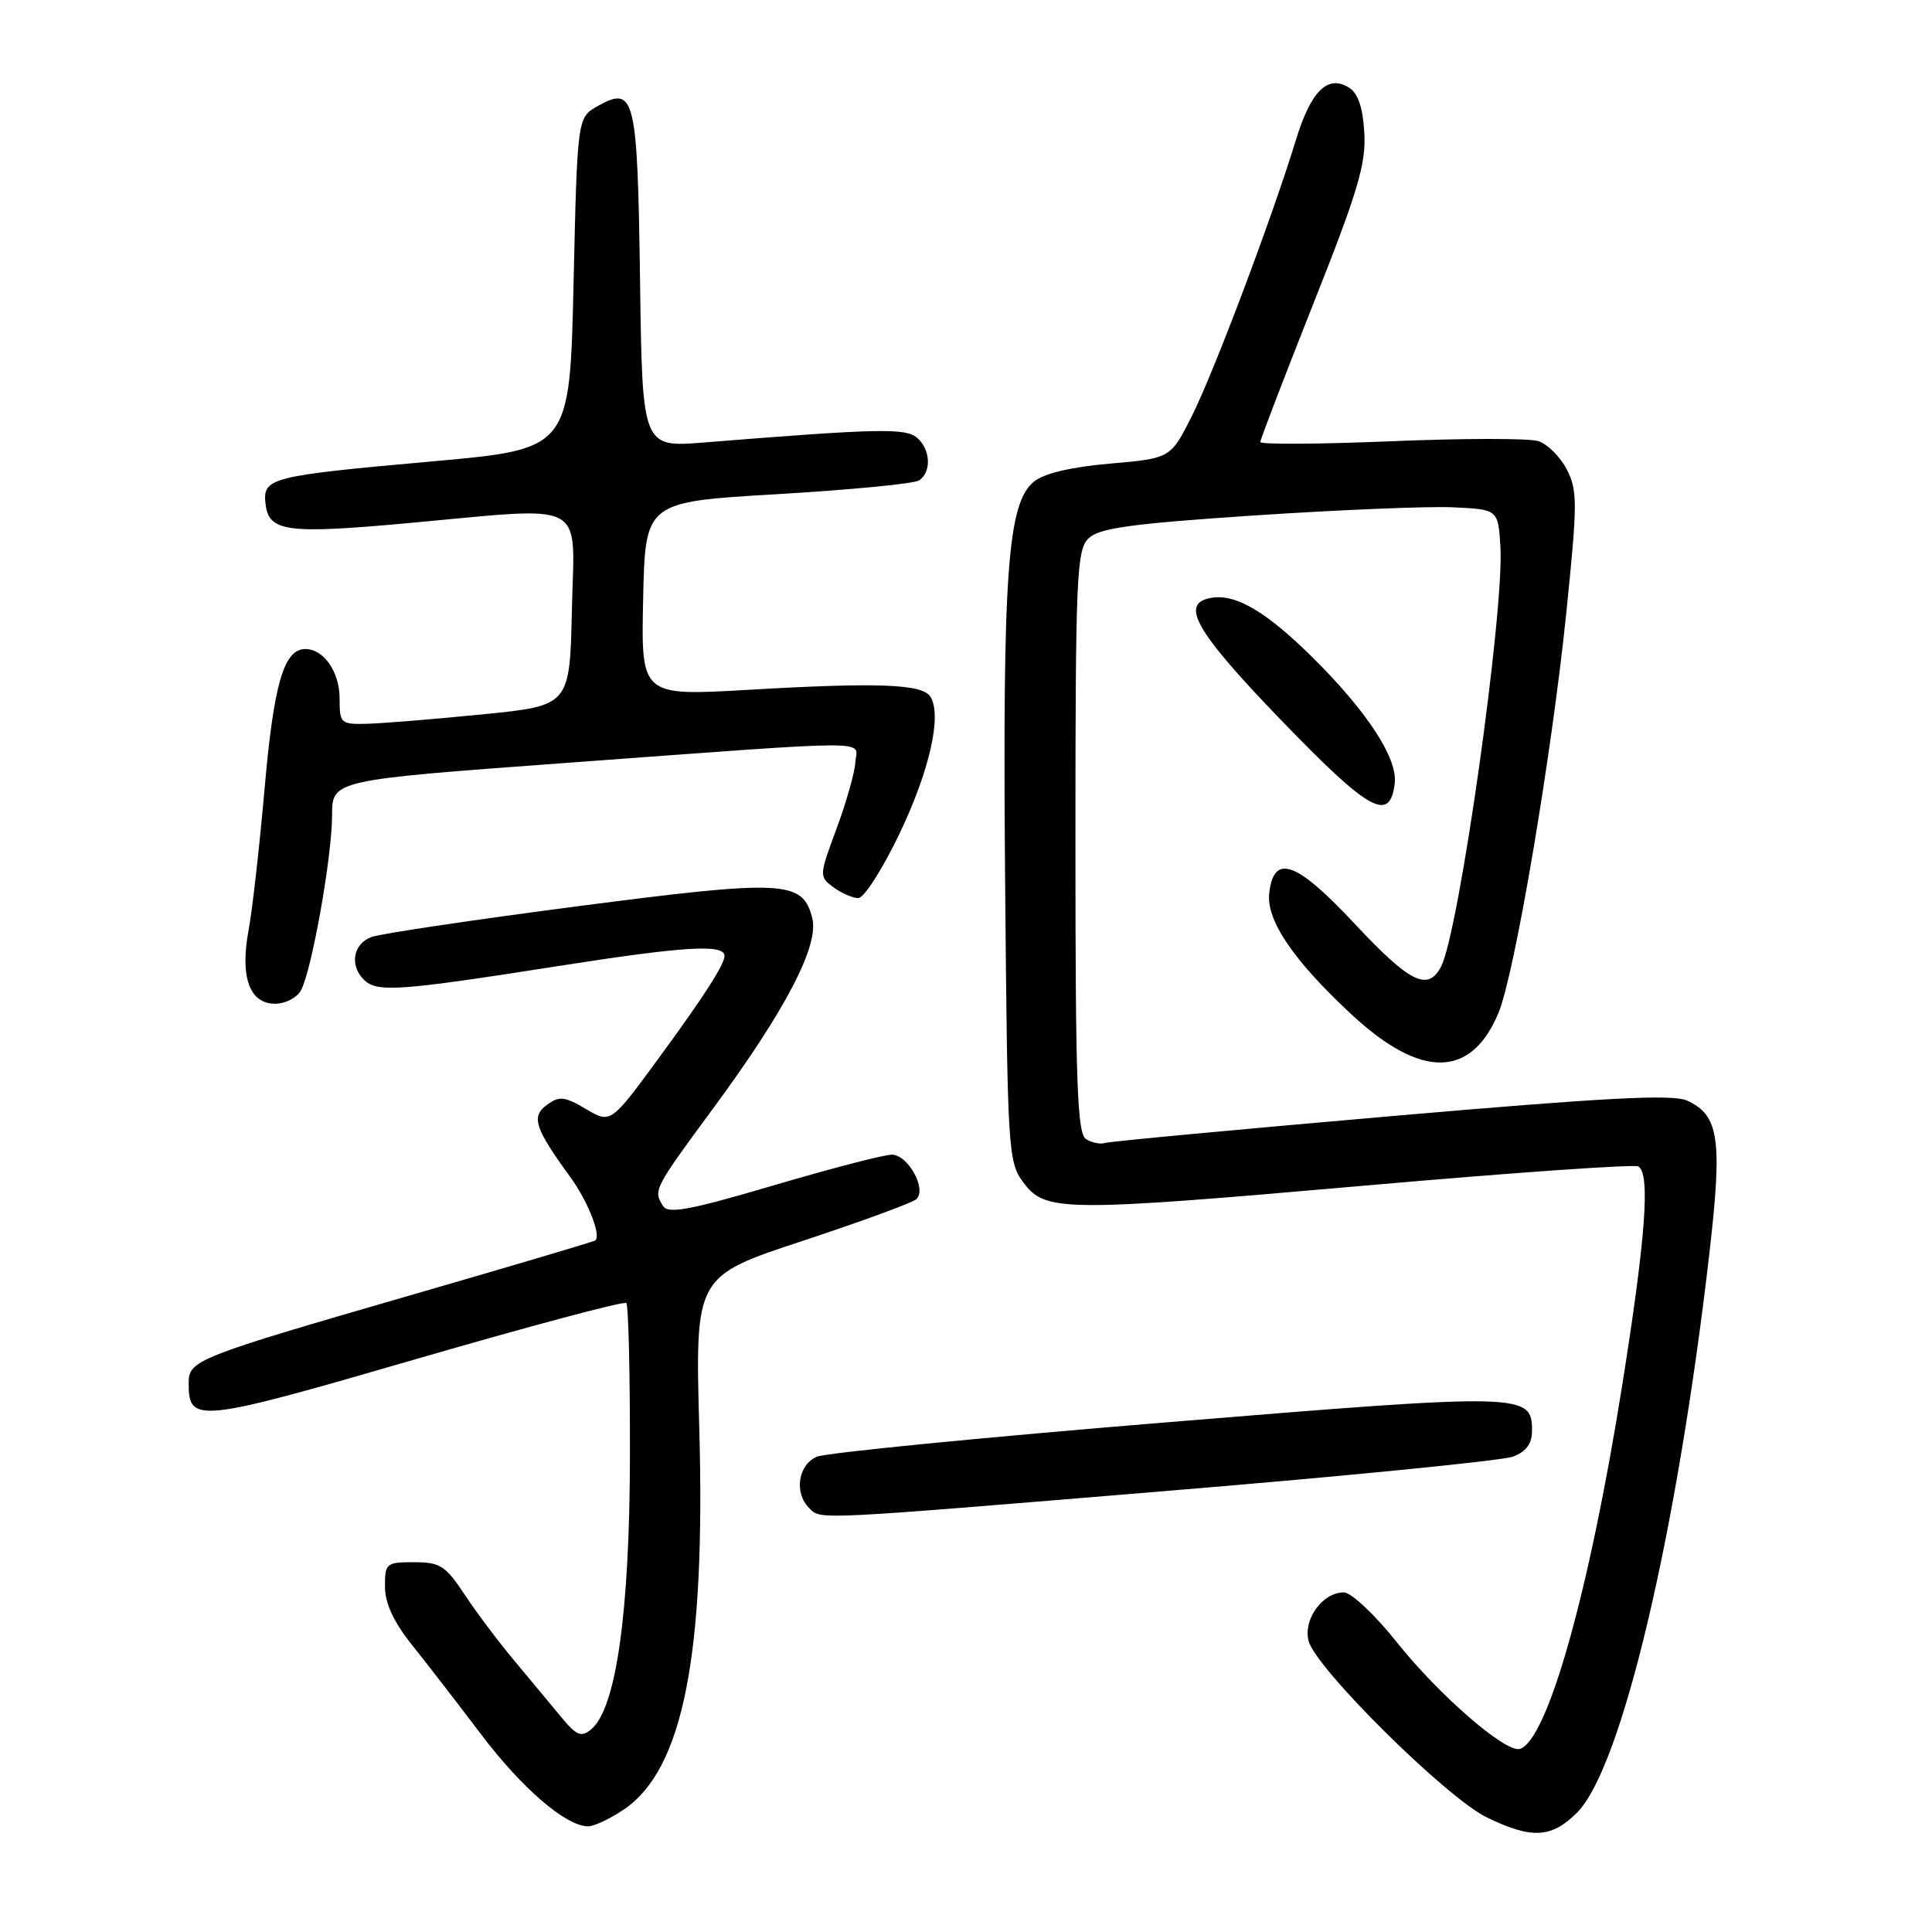 <?xml version="1.0" encoding="UTF-8" standalone="no"?>
<!DOCTYPE svg PUBLIC "-//W3C//DTD SVG 1.1//EN" "http://www.w3.org/Graphics/SVG/1.1/DTD/svg11.dtd" >
<svg xmlns="http://www.w3.org/2000/svg" xmlns:xlink="http://www.w3.org/1999/xlink" version="1.1" viewBox="0 0 256 256">
 <g >
 <path fill="currentColor"
d=" M 208.97 240.18 C 214.88 234.27 222.23 203.17 226.52 165.92 C 228.24 150.93 227.78 147.77 223.56 145.84 C 221.63 144.96 212.88 145.42 184.29 147.90 C 164.05 149.66 147.01 151.25 146.41 151.45 C 145.81 151.65 144.68 151.42 143.91 150.94 C 142.74 150.22 142.50 143.62 142.50 111.57 C 142.50 76.64 142.66 72.91 144.20 71.37 C 145.59 69.98 149.65 69.41 166.20 68.30 C 177.37 67.56 189.20 67.07 192.50 67.22 C 198.50 67.50 198.50 67.50 198.81 72.40 C 199.35 80.93 193.31 123.69 190.93 128.12 C 189.18 131.40 186.79 130.20 179.49 122.39 C 171.76 114.12 168.78 113.05 168.18 118.35 C 167.76 121.95 171.43 127.33 179.18 134.51 C 188.33 142.97 194.93 142.88 198.55 134.23 C 200.70 129.11 205.60 100.17 207.56 81.04 C 209.03 66.64 209.04 64.97 207.60 62.19 C 206.73 60.51 205.03 58.83 203.83 58.45 C 202.62 58.06 193.84 58.07 184.32 58.47 C 174.79 58.86 167.00 58.91 167.00 58.57 C 167.00 58.23 170.17 49.97 174.03 40.23 C 179.93 25.38 181.02 21.70 180.78 17.60 C 180.59 14.25 179.95 12.36 178.75 11.61 C 175.93 9.84 173.69 12.06 171.70 18.59 C 168.55 28.88 160.86 49.29 157.93 55.12 C 155.11 60.73 155.11 60.73 147.08 61.43 C 141.91 61.88 138.32 62.73 137.00 63.82 C 133.51 66.66 132.84 75.86 133.18 116.35 C 133.49 152.64 133.57 153.95 135.60 156.68 C 138.52 160.60 140.70 160.62 181.43 157.05 C 200.55 155.37 216.60 154.25 217.10 154.56 C 218.69 155.54 218.06 164.01 214.96 183.50 C 210.61 210.88 205.05 230.62 201.39 231.74 C 199.53 232.30 190.68 224.63 185.10 217.62 C 182.19 213.97 179.04 211.00 178.07 211.00 C 175.25 211.00 172.67 214.54 173.39 217.42 C 174.29 221.02 191.64 238.20 197.00 240.81 C 202.96 243.71 205.58 243.57 208.97 240.18 Z  M 82.69 239.75 C 90.51 234.43 93.49 219.35 92.66 189.32 C 92.10 169.13 92.10 169.13 106.30 164.44 C 114.11 161.86 120.92 159.37 121.42 158.90 C 122.85 157.59 120.32 153.00 118.17 153.00 C 117.14 153.00 110.09 154.83 102.50 157.07 C 91.49 160.32 88.54 160.88 87.87 159.82 C 86.54 157.72 86.62 157.56 94.40 147.00 C 104.09 133.86 108.55 125.31 107.63 121.66 C 106.37 116.64 103.94 116.52 76.50 120.09 C 62.75 121.88 50.49 123.71 49.25 124.15 C 46.81 125.02 46.28 127.88 48.20 129.80 C 49.93 131.53 52.70 131.34 73.89 128.02 C 90.71 125.38 96.00 125.06 96.00 126.67 C 96.00 127.80 93.21 132.13 87.30 140.19 C 80.92 148.89 80.92 148.89 77.64 146.95 C 74.80 145.27 74.11 145.20 72.47 146.40 C 70.35 147.95 70.84 149.47 75.55 155.94 C 77.90 159.16 79.70 163.75 78.87 164.37 C 78.67 164.52 67.93 167.71 55.00 171.45 C 25.70 179.94 25.00 180.22 25.00 183.33 C 25.00 188.63 26.18 188.50 55.12 180.09 C 70.16 175.72 82.71 172.37 82.99 172.66 C 83.27 172.94 83.49 182.02 83.47 192.84 C 83.44 213.67 81.64 226.40 78.34 229.14 C 77.01 230.24 76.40 229.99 74.32 227.47 C 72.97 225.84 70.18 222.47 68.11 220.00 C 66.04 217.53 63.08 213.59 61.54 211.25 C 59.04 207.47 58.31 207.00 54.87 207.00 C 51.17 207.00 51.00 207.14 51.01 210.25 C 51.02 212.47 52.16 214.92 54.62 218.00 C 56.60 220.47 60.70 225.78 63.74 229.80 C 69.13 236.94 75.01 242.00 77.92 242.00 C 78.72 242.00 80.87 240.99 82.69 239.75 Z  M 155.51 197.48 C 178.86 195.55 199.10 193.53 200.48 193.01 C 202.24 192.34 203.00 191.30 203.00 189.56 C 203.00 184.60 202.01 184.57 154.66 188.46 C 130.37 190.45 109.49 192.50 108.25 193.02 C 105.77 194.05 105.19 197.79 107.20 199.80 C 108.81 201.41 107.25 201.48 155.51 197.48 Z  M 39.89 131.21 C 41.32 128.54 44.00 113.45 44.00 108.07 C 44.00 103.37 44.00 103.37 74.75 101.11 C 117.13 98.00 113.53 98.01 113.34 101.00 C 113.26 102.38 112.13 106.34 110.84 109.82 C 108.53 116.05 108.53 116.16 110.44 117.57 C 111.51 118.36 112.99 119.00 113.74 119.00 C 114.48 119.00 116.93 115.18 119.17 110.50 C 123.20 102.10 124.87 94.65 123.25 92.27 C 122.12 90.63 116.26 90.41 99.22 91.40 C 84.94 92.23 84.94 92.23 85.22 79.36 C 85.50 66.50 85.50 66.50 103.00 65.48 C 112.62 64.91 121.06 64.10 121.75 63.67 C 123.47 62.59 123.32 59.51 121.47 57.97 C 119.93 56.70 116.17 56.79 93.31 58.63 C 85.11 59.29 85.11 59.29 84.81 37.19 C 84.47 12.75 84.12 11.30 79.21 14.05 C 76.50 15.57 76.50 15.57 76.00 37.54 C 75.50 59.50 75.50 59.50 57.46 61.12 C 35.68 63.07 34.78 63.30 35.19 66.80 C 35.62 70.46 38.01 70.78 53.94 69.33 C 78.20 67.12 76.10 66.02 75.78 80.75 C 75.50 93.50 75.50 93.50 64.00 94.65 C 57.67 95.28 50.81 95.84 48.75 95.90 C 45.13 96.00 45.00 95.88 45.00 92.57 C 45.00 89.03 42.91 86.00 40.45 86.00 C 37.62 86.00 36.27 90.63 35.06 104.50 C 34.38 112.20 33.43 120.64 32.94 123.25 C 31.78 129.44 33.06 133.00 36.44 133.00 C 37.81 133.00 39.36 132.20 39.89 131.21 Z  M 184.81 103.76 C 185.20 100.44 181.04 94.12 173.74 86.93 C 167.81 81.10 163.84 78.74 160.68 79.19 C 156.19 79.83 158.25 83.50 169.78 95.45 C 181.47 107.56 184.20 109.07 184.81 103.76 Z "/>
</g>
</svg>
